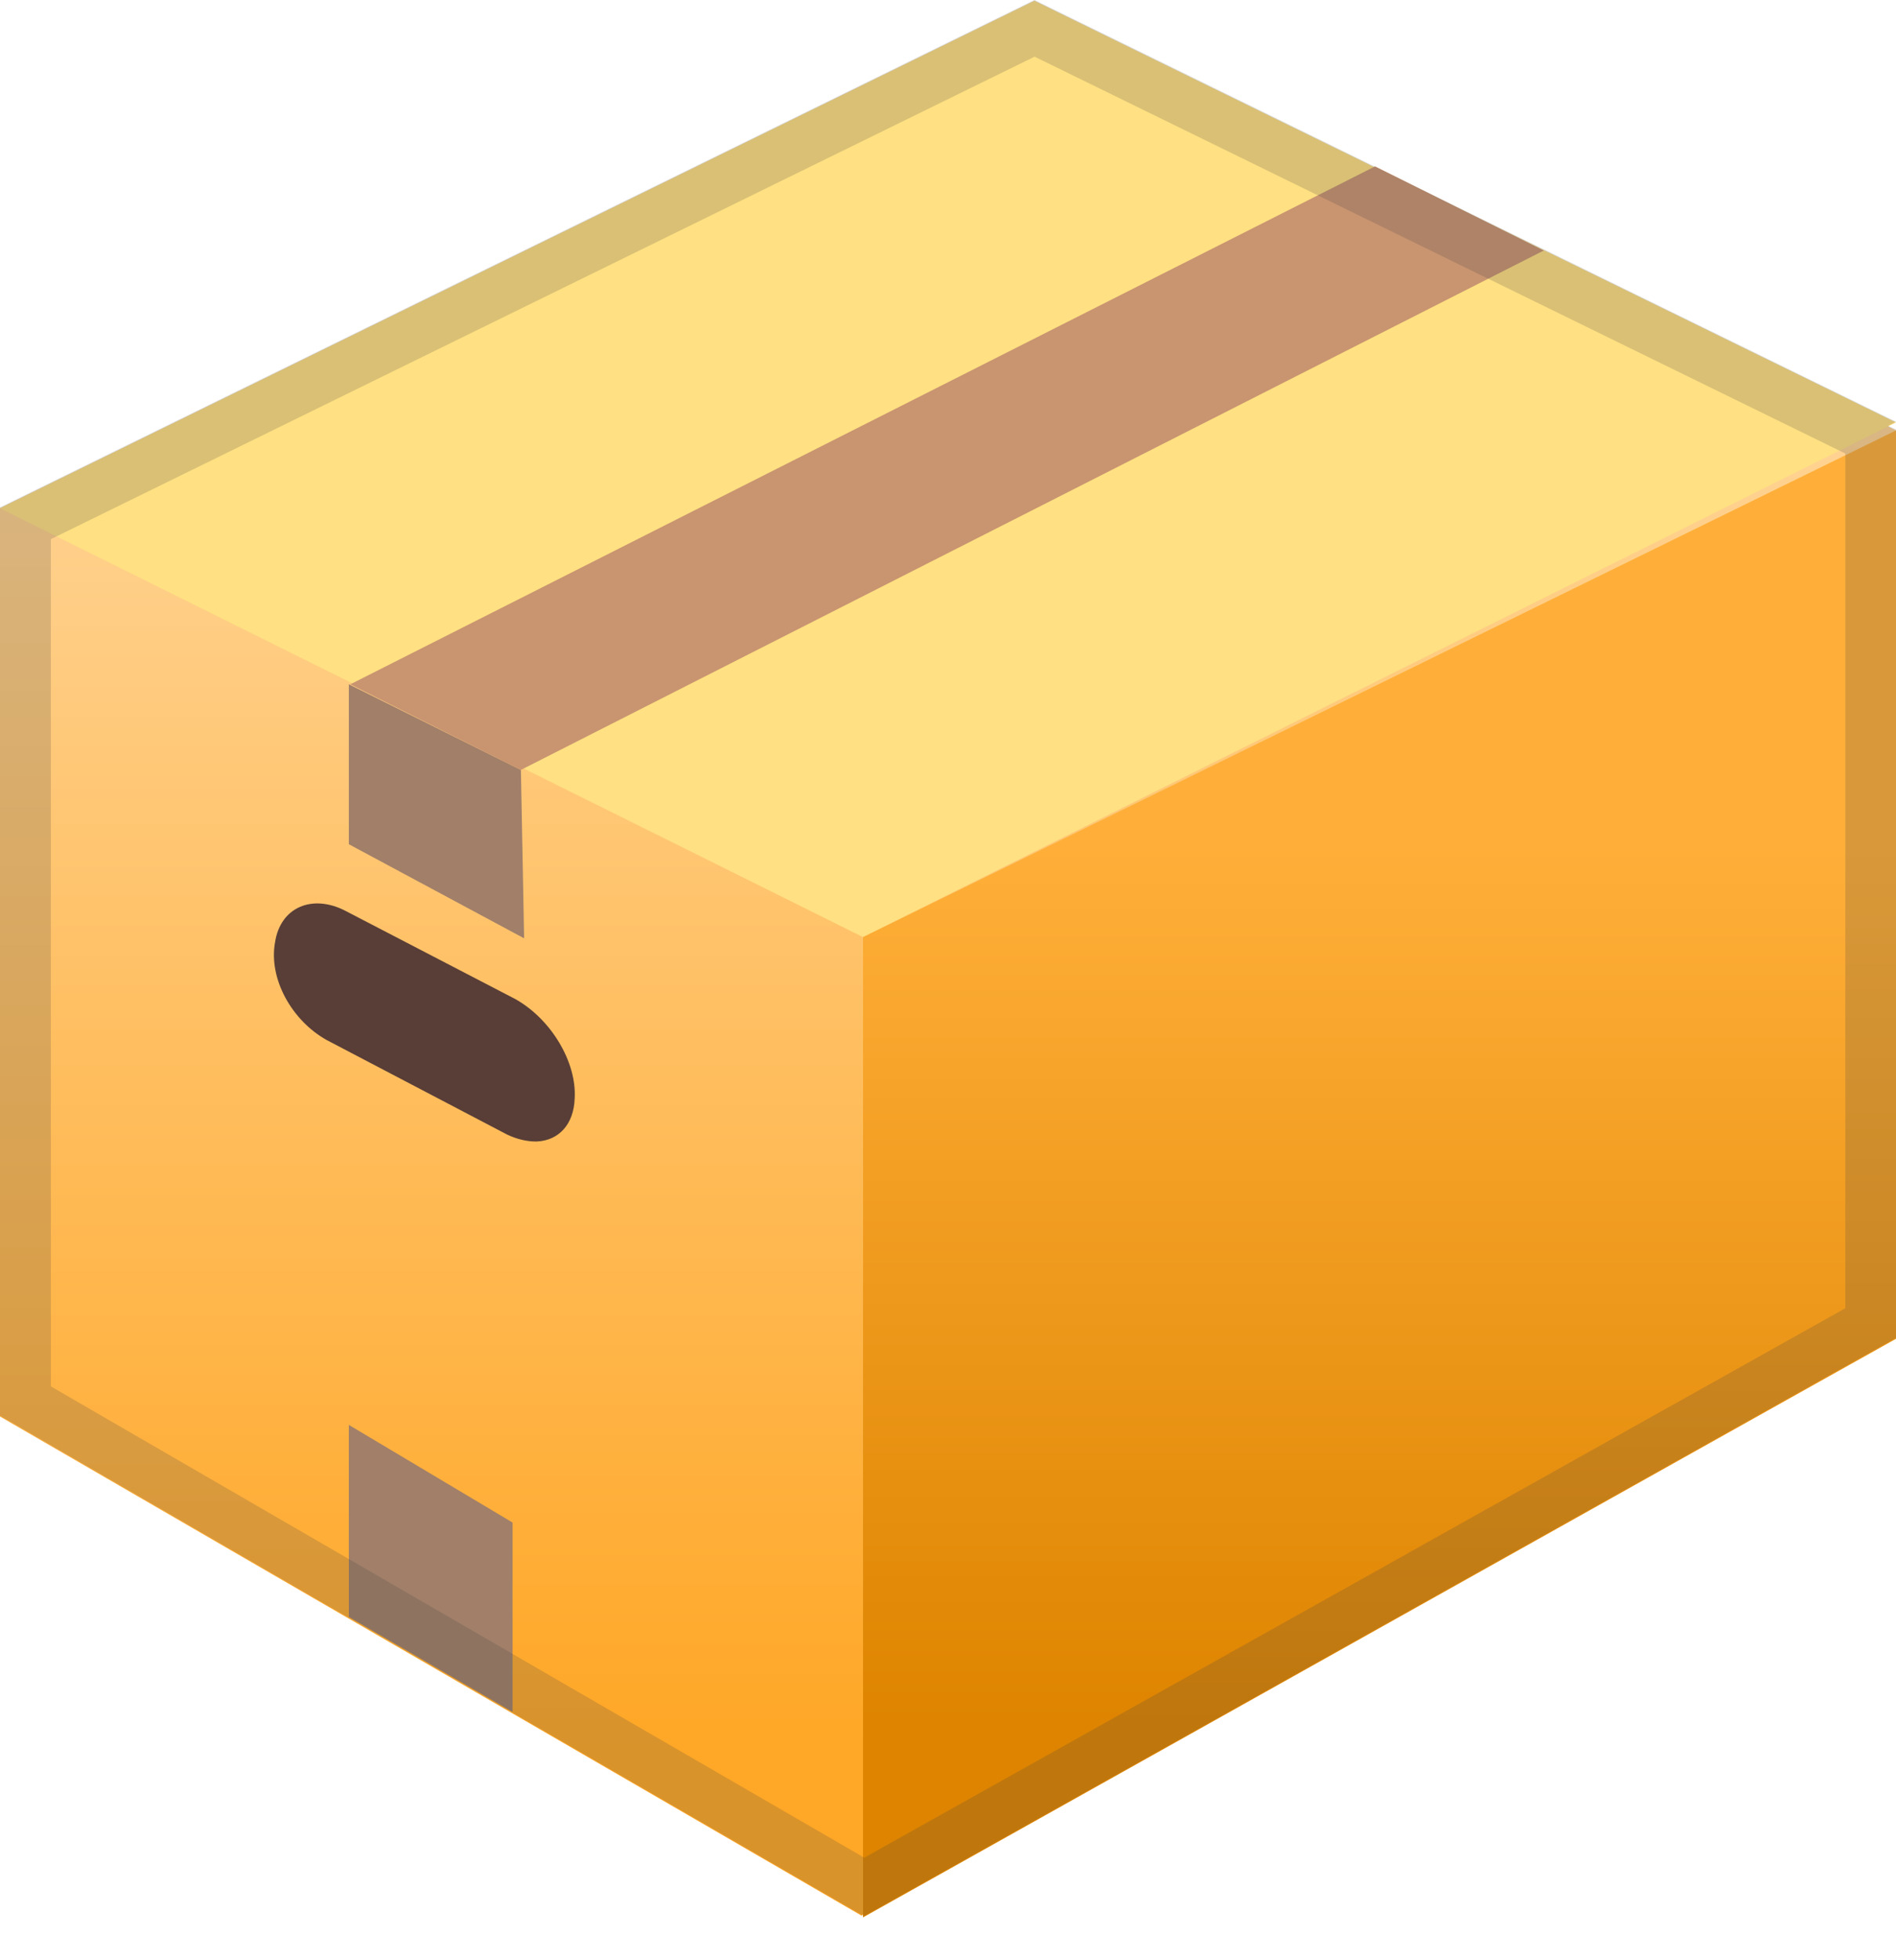 <svg width="30" height="31" viewBox="0 0 30 31" fill="none" xmlns="http://www.w3.org/2000/svg">
<path d="M16.368 0.013L0 8.038V22.402L13.632 30.295L30 21.171V6.807L16.368 0.013Z" fill="url(#paint0_linear_3194_1811)"/>
<path d="M8.149 15.797L5.467 14.405C4.944 14.134 4.438 14.343 4.352 14.901C4.247 15.478 4.617 16.14 5.17 16.448L8.023 17.942C8.181 18.017 8.345 18.055 8.493 18.052C8.841 18.036 9.077 17.784 9.093 17.374C9.128 16.792 8.715 16.111 8.149 15.797Z" fill="#593E37"/>
<path d="M8.293 14.839L5.52 13.351V10.822L8.242 12.176L8.293 14.839Z" fill="#A17F69"/>
<path d="M8.11 27.072L5.52 25.57V22.534L8.11 24.078V27.072Z" fill="#A17F69"/>
<path d="M0 8.038L13.656 14.82L30 6.681L16.368 0.013L0 8.038Z" fill="#FFE082"/>
<path d="M24.426 3.962L21.758 2.631L5.543 10.822L8.241 12.176L24.426 3.962Z" fill="#C99470"/>
<path d="M13.656 14.82V30.322L30 21.171V6.807L13.656 14.82Z" fill="url(#paint1_linear_3194_1811)"/>
<path opacity="0.2" d="M16.37 0.896L29.198 7.172V20.689L13.675 29.378L0.805 21.925V8.526L16.37 0.896ZM16.368 0L0 8.024V22.389L13.632 30.282L13.656 30.268V30.309L30 21.158V6.793L29.874 6.732L30 6.67L16.368 0Z" fill="#444444"/>
<defs>
<linearGradient id="paint0_linear_3194_1811" x1="15" y1="-0.435" x2="15" y2="30.027" gradientUnits="userSpaceOnUse">
<stop offset="0.006" stop-color="#FFE2B8"/>
<stop offset="0.922" stop-color="#FFA726"/>
</linearGradient>
<linearGradient id="paint1_linear_3194_1811" x1="21.828" y1="13.176" x2="21.828" y2="28.348" gradientUnits="userSpaceOnUse">
<stop offset="0.011" stop-color="#FFAF39"/>
<stop offset="0.927" stop-color="#DE8400"/>
</linearGradient>
</defs>
</svg>
